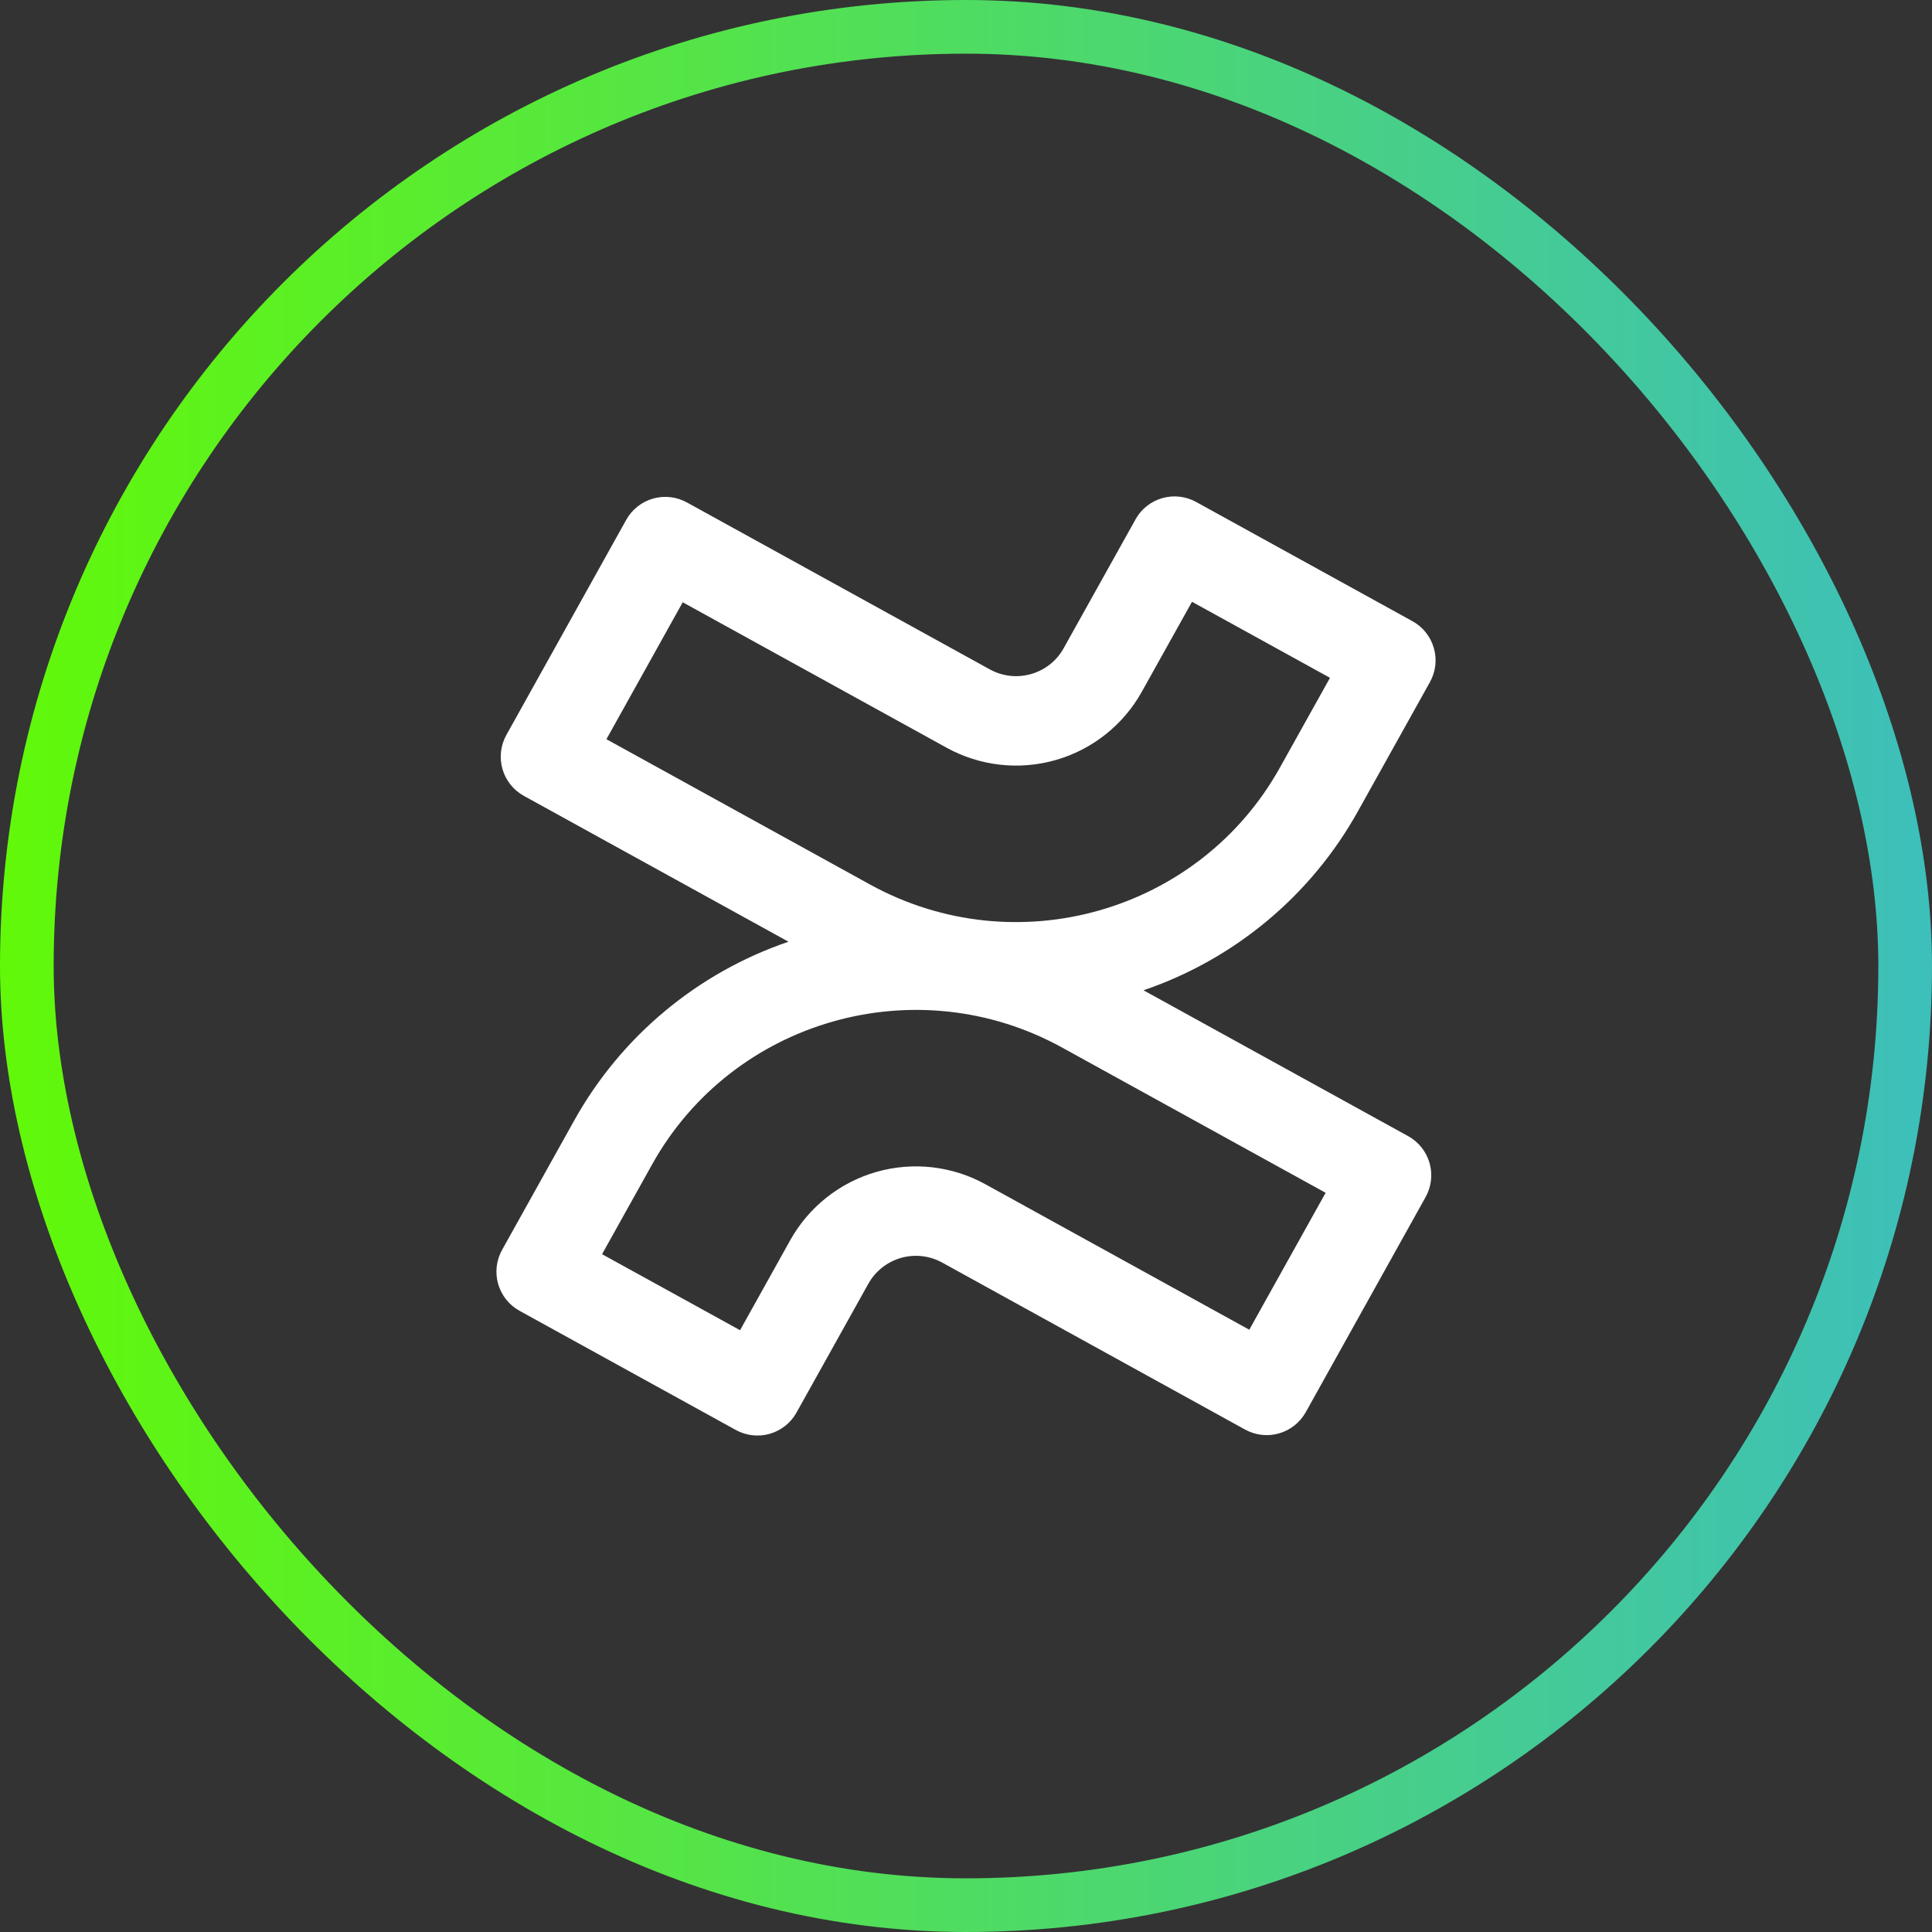 <svg width="72" height="72" viewBox="0 0 72 72" fill="none" xmlns="http://www.w3.org/2000/svg">
<rect x="0" y="0" width="72" height="72" fill="#333333" stroke="none"/>
<rect x="1" y="1" width="70" height="70" rx="35" stroke="url(#paint0_linear_235_73)" stroke-width="2"/>
<g style="mix-blend-mode:exclusion">
<path fill-rule="evenodd" clip-rule="evenodd" d="M42.317 19.355C42.531 18.97 42.889 18.686 43.313 18.564C43.736 18.443 44.191 18.494 44.577 18.707L52.638 23.15C52.831 23.256 53 23.399 53.137 23.571C53.273 23.742 53.375 23.94 53.435 24.151C53.496 24.362 53.514 24.583 53.489 24.801C53.464 25.019 53.395 25.23 53.288 25.422L50.608 30.23C48.863 33.368 46.014 35.747 42.615 36.905L52.477 42.34C52.669 42.446 52.839 42.589 52.976 42.761C53.112 42.932 53.214 43.129 53.275 43.34C53.335 43.551 53.354 43.772 53.328 43.991C53.303 44.209 53.235 44.42 53.128 44.612L48.662 52.628C48.447 53.013 48.088 53.297 47.664 53.419C47.24 53.54 46.786 53.488 46.4 53.275L35.117 47.055C34.648 46.795 34.095 46.731 33.579 46.878C33.063 47.025 32.626 47.369 32.363 47.837L29.683 52.643C29.469 53.028 29.111 53.312 28.687 53.434C28.264 53.555 27.809 53.504 27.423 53.292L19.362 48.85C19.169 48.744 19 48.601 18.863 48.429C18.727 48.257 18.625 48.06 18.564 47.849C18.504 47.638 18.486 47.417 18.511 47.199C18.537 46.981 18.605 46.77 18.712 46.578L21.392 41.77C23.137 38.632 25.986 36.253 29.385 35.095L19.523 29.66C19.331 29.554 19.161 29.411 19.024 29.239C18.887 29.068 18.786 28.871 18.725 28.66C18.665 28.448 18.646 28.227 18.672 28.009C18.697 27.791 18.765 27.58 18.872 27.388L23.338 19.372C23.553 18.987 23.912 18.702 24.336 18.581C24.759 18.46 25.214 18.512 25.6 18.725L36.885 24.945C37.867 25.487 39.098 25.128 39.635 24.165L42.318 19.355H42.317ZM44.422 22.427L42.548 25.787C41.856 27.023 40.703 27.936 39.341 28.325C37.979 28.714 36.517 28.549 35.277 27.865L25.443 22.445L22.6 27.548L32.418 32.96C37.852 35.955 44.693 33.998 47.698 28.607L49.565 25.26L44.423 22.427H44.422ZM39.583 39.04C34.15 36.045 27.308 38.002 24.303 43.393L22.437 46.74L27.58 49.573L29.453 46.213C30.145 44.977 31.298 44.064 32.66 43.674C34.023 43.285 35.484 43.45 36.725 44.135L46.557 49.555L49.402 44.452L39.583 39.04Z" fill="white"/>
</g>
<defs>
<linearGradient id="paint0_linear_235_73" x1="0" y1="36" x2="72" y2="36" gradientUnits="userSpaceOnUse">
<stop stop-color="#61F908"/>
<stop offset="1" stop-color="#3DBFBB"/>
</linearGradient>
</defs>
</svg>
